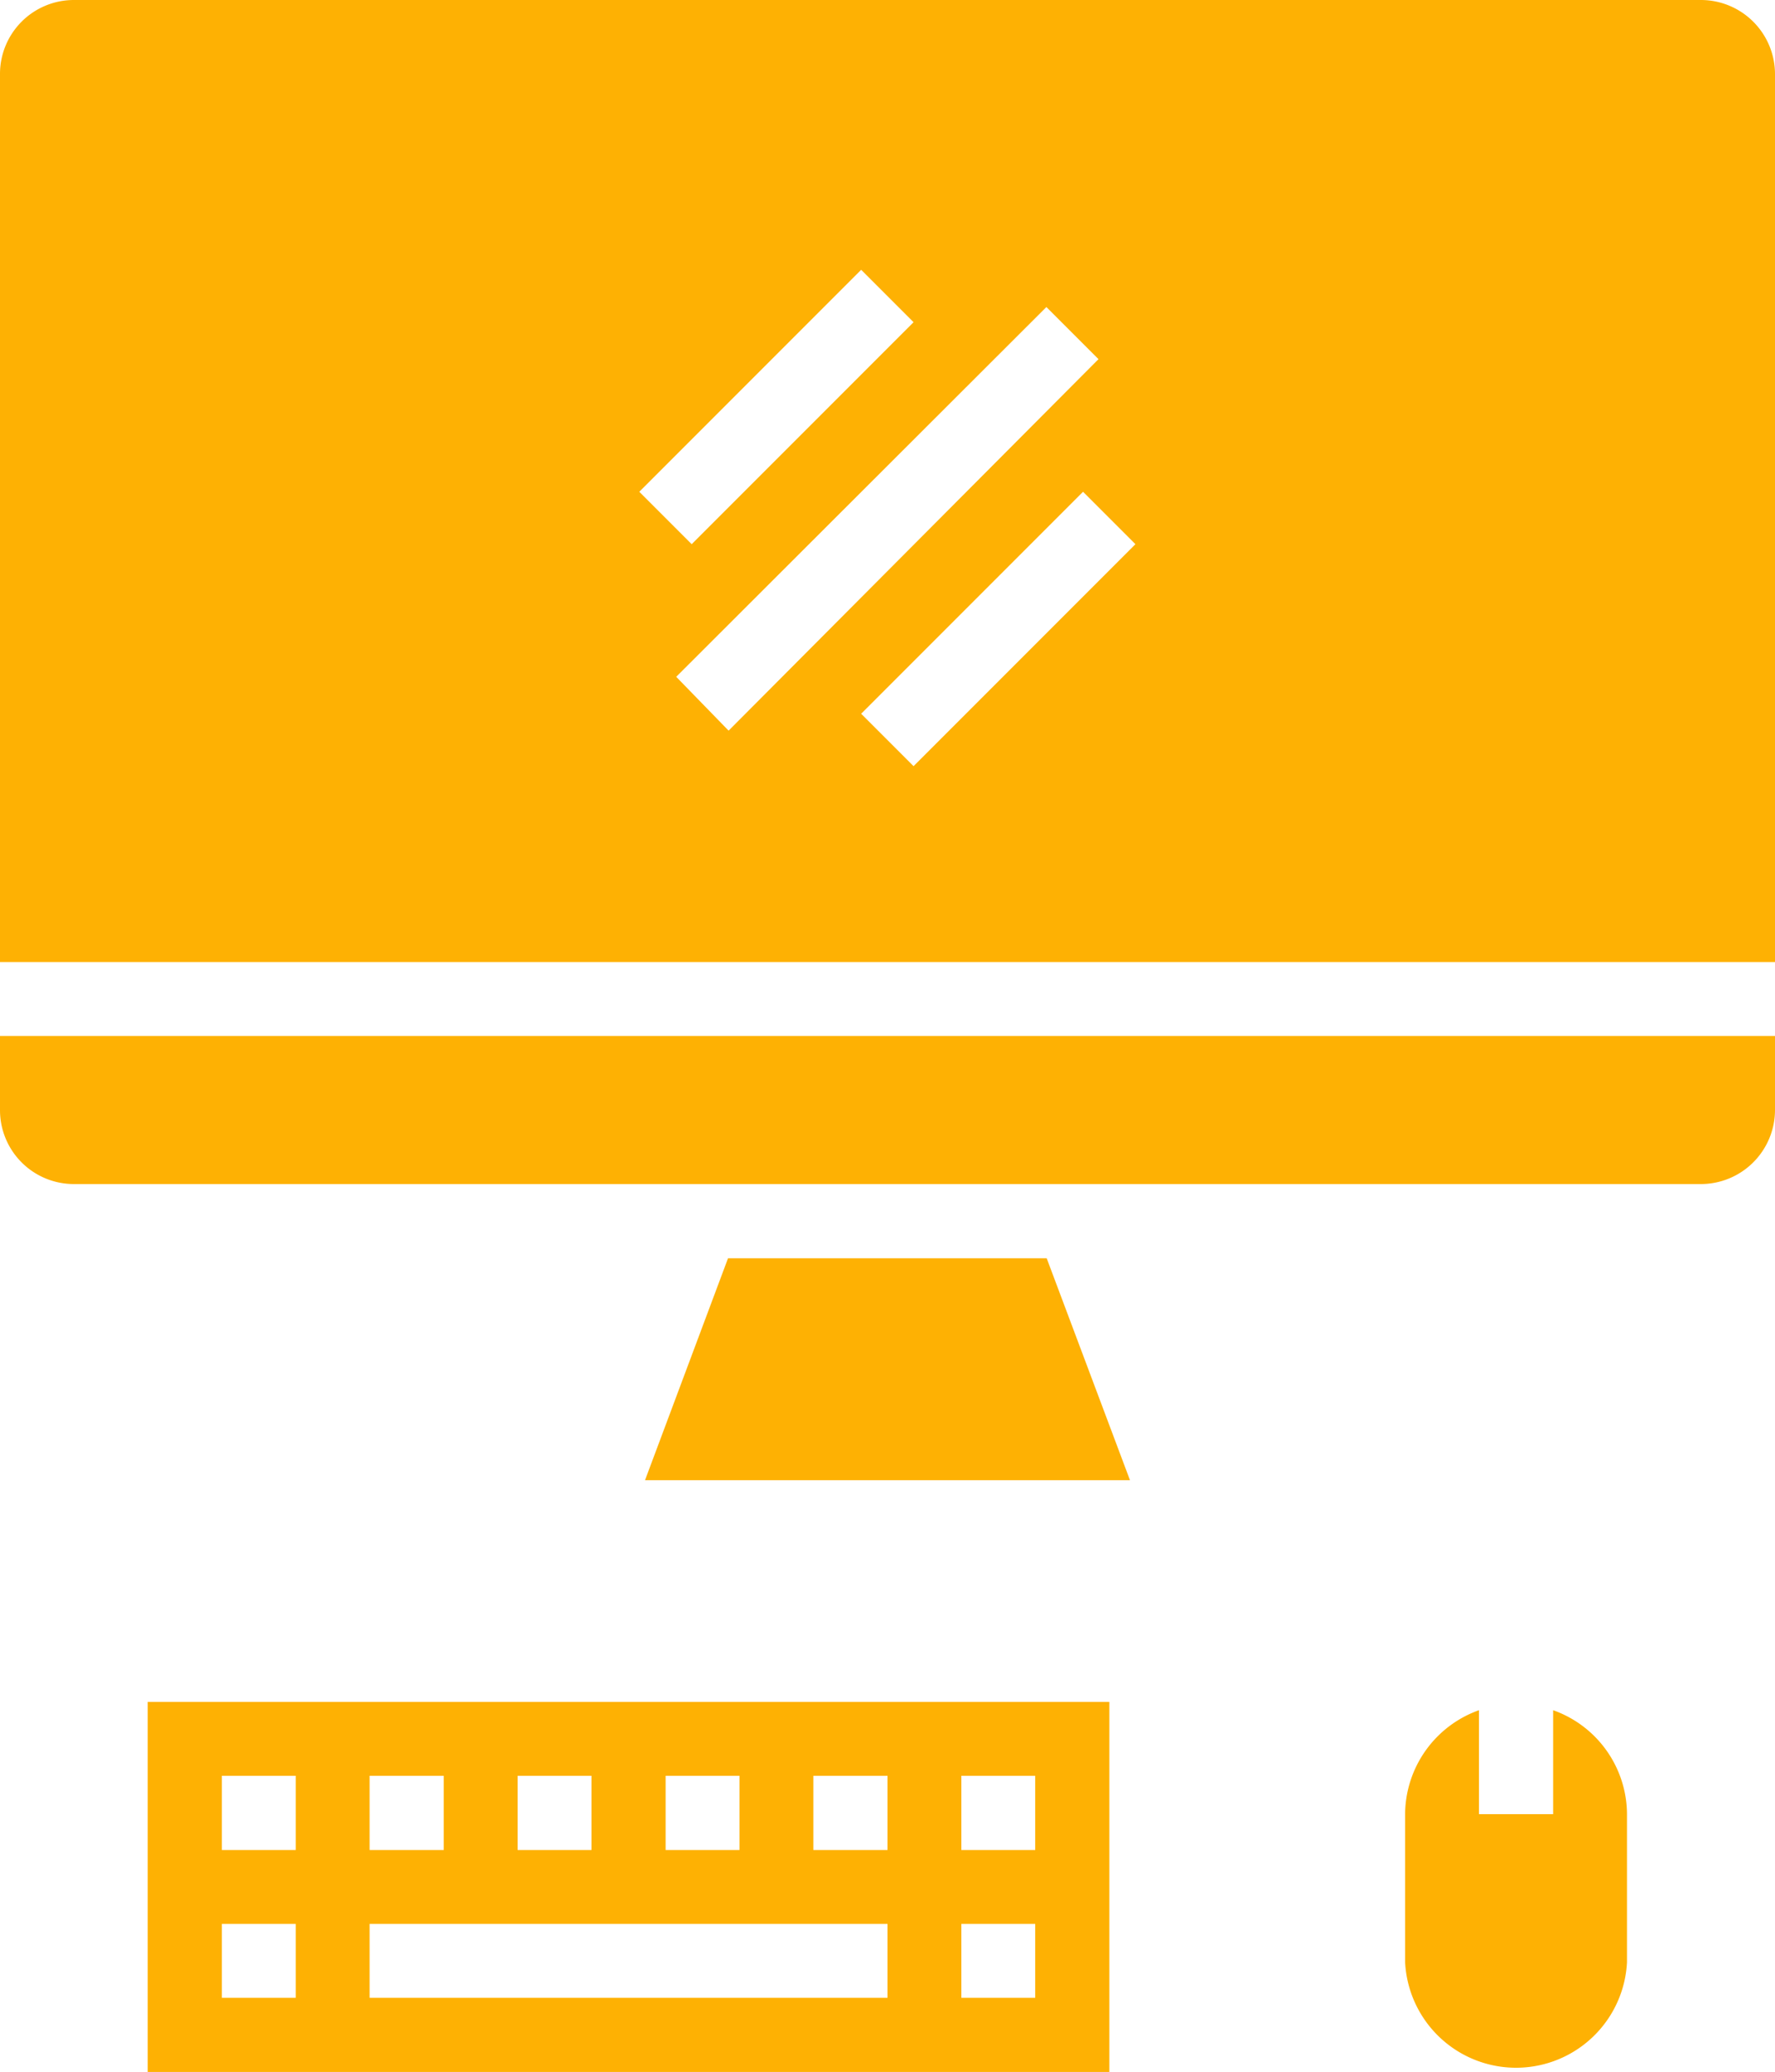<svg id="Layer_1" data-name="Layer 1" xmlns="http://www.w3.org/2000/svg" viewBox="0 0 62 72.33"><defs><style>.cls-1{fill:#feb103;}</style></defs><g id="surface1"><path id="Path_111" data-name="Path 111" class="cls-1" d="M181.09,116.08a2.59,2.59,0,0,0-2.59-2.59H121.67a2.58,2.58,0,0,0-2.58,2.59v31h62Zm-31.92,6.83,1.83,1.83-7.75,7.75-1.83-1.83Zm-6.46,14.21,12.93-12.91,1.82,1.82L144.54,139Zm8.29,3.12-1.83-1.83,7.75-7.75,1.83,1.83Z" transform="translate(-119.09 -113.49)"/><path id="Path_112" data-name="Path 112" class="cls-1" d="M155.65,157.42H144.52l-2.9,7.75h16.94Z" transform="translate(-119.09 -113.49)"/><path id="Path_113" data-name="Path 113" class="cls-1" d="M121.67,154.83H178.5a2.59,2.59,0,0,0,2.59-2.58h0v-2.59h-62v2.58a2.58,2.58,0,0,0,2.58,2.59Z" transform="translate(-119.09 -113.49)"/><path id="Path_114" data-name="Path 114" class="cls-1" d="M124.25,185.83h33.59V172.91H124.25Zm28.42-10.34h2.58v2.59h-2.58Zm0,5.17h2.58v2.58h-2.58Zm-5.17-5.17h2.59v2.59H147.5Zm-5.16,0h2.58v2.59h-2.58Zm-5.17,0h2.58v2.59h-2.58Zm-5.17,0h2.59v2.59H132Zm0,5.17h18.09v2.58H132Zm-5.16-5.17h2.58v2.59h-2.58Zm0,5.17h2.58v2.58h-2.58Z" transform="translate(-119.09 -113.49)"/><path id="Path_115" data-name="Path 115" class="cls-1" d="M168.17,176.79V182a3.88,3.88,0,0,0,7.75,0v-5.17a3.87,3.87,0,0,0-2.58-3.63v3.63h-2.59v-3.63A3.88,3.88,0,0,0,168.17,176.79Z" transform="translate(-119.09 -113.49)"/></g></svg>